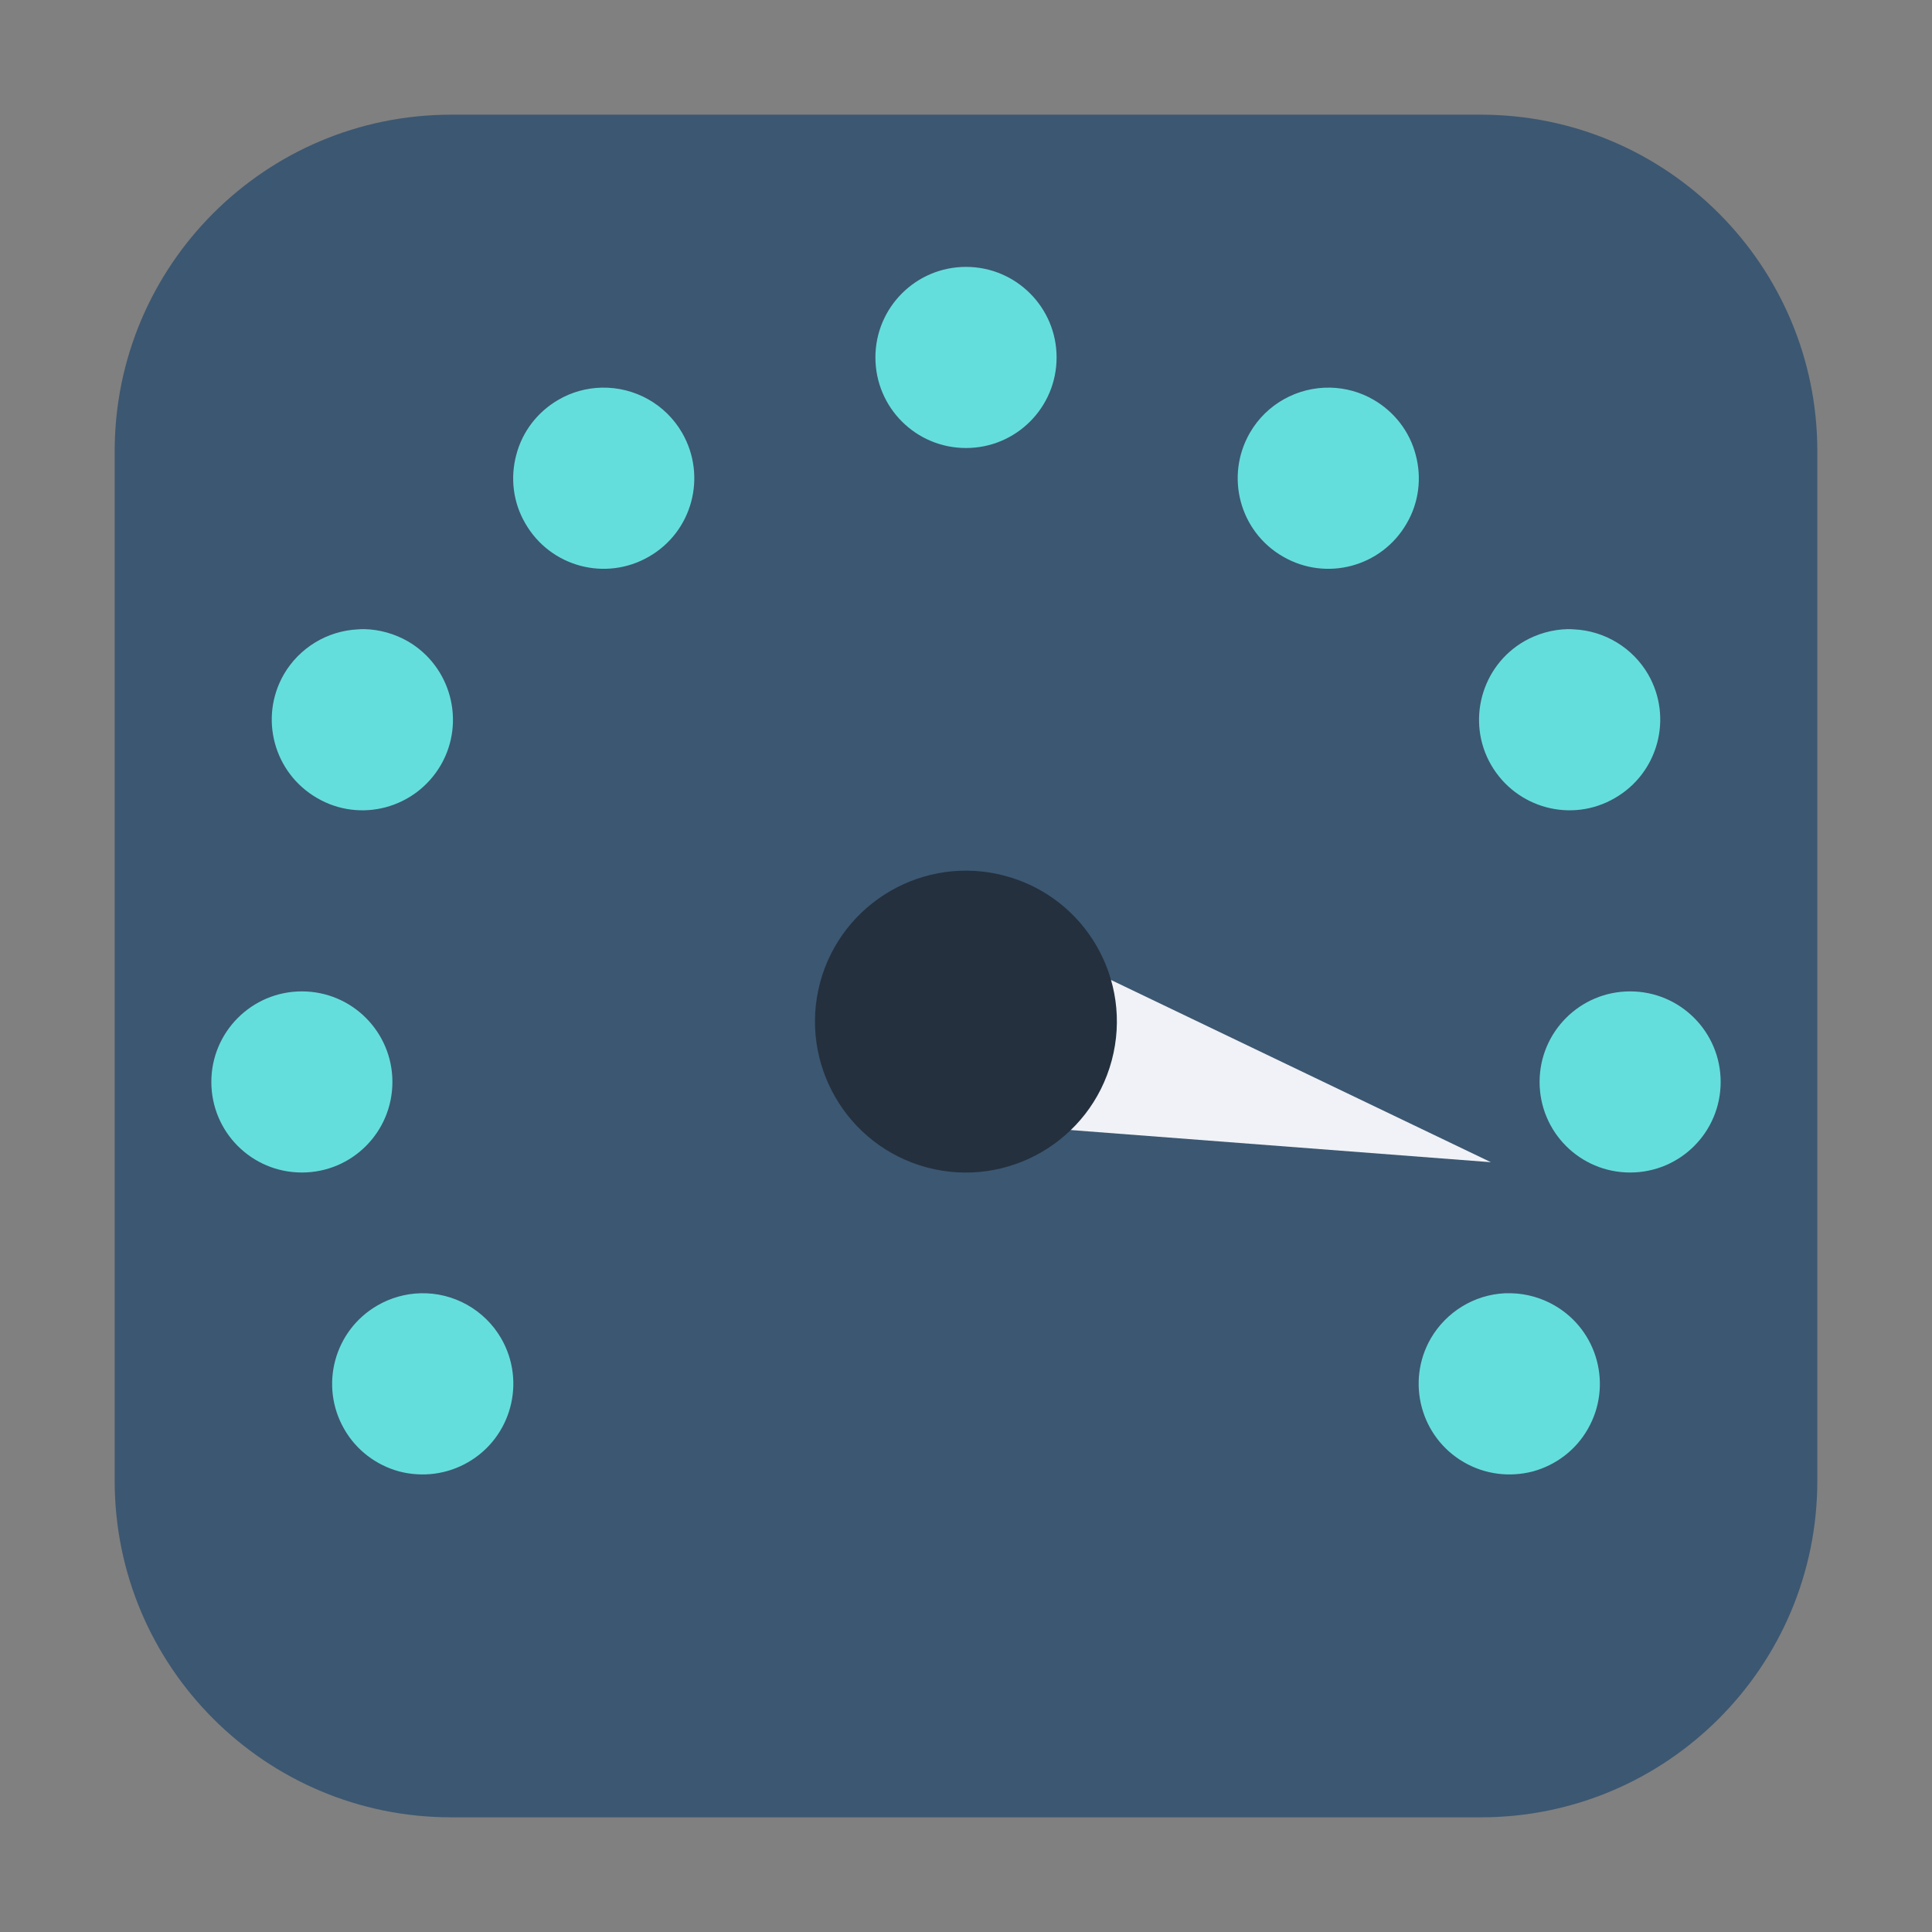 <?xml version="1.0" encoding="UTF-8"?>
<svg xmlns="http://www.w3.org/2000/svg" xmlns:xlink="http://www.w3.org/1999/xlink" width="36pt" height="36pt" viewBox="0 0 36 36" version="1.1">
<rect x="0" y="0" width="36" height="36" fill="#808080" stroke="none"/>
<g id="surface1">
<path style=" stroke:none;fill-rule:evenodd;fill:rgb(23.529%,34.118%,44.314%);fill-opacity:1;" d="M 8.406 2.137 L 27.594 2.137 C 31.055 2.137 33.863 4.945 33.863 8.406 L 33.863 27.594 C 33.863 31.055 31.055 33.863 27.594 33.863 L 8.406 33.863 C 4.945 33.863 2.137 31.055 2.137 27.594 L 2.137 8.406 C 2.137 4.945 4.945 2.137 8.406 2.137 Z M 8.406 2.137 "/>
<path style=" stroke:none;fill-rule:nonzero;fill:rgb(39.216%,87.059%,86.275%);fill-opacity:1;" d="M 18 4.973 C 17.066 4.973 16.312 5.73 16.312 6.66 C 16.312 7.594 17.066 8.348 18 8.348 C 18.934 8.348 19.688 7.594 19.688 6.66 C 19.688 5.73 18.934 4.973 18 4.973 Z M 11.211 7.223 C 10.93 7.23 10.652 7.305 10.406 7.449 C 10.02 7.672 9.734 8.039 9.621 8.473 C 9.504 8.906 9.562 9.367 9.789 9.754 C 10.254 10.562 11.285 10.84 12.094 10.371 C 12.902 9.906 13.176 8.875 12.711 8.066 C 12.402 7.531 11.828 7.211 11.211 7.223 Z M 24.789 7.223 C 24.172 7.211 23.598 7.531 23.289 8.066 C 22.824 8.875 23.098 9.906 23.906 10.371 C 24.715 10.84 25.746 10.562 26.211 9.754 C 26.438 9.367 26.496 8.906 26.379 8.473 C 26.266 8.039 25.98 7.672 25.594 7.449 C 25.348 7.305 25.07 7.23 24.789 7.223 Z M 6.793 11.723 C 6.75 11.723 6.711 11.723 6.672 11.727 C 6.098 11.754 5.578 12.07 5.289 12.566 C 4.824 13.375 5.102 14.406 5.91 14.871 C 6.715 15.34 7.746 15.062 8.215 14.254 C 8.68 13.449 8.402 12.414 7.598 11.949 C 7.352 11.809 7.074 11.73 6.793 11.723 Z M 29.207 11.723 C 28.926 11.73 28.648 11.809 28.402 11.949 C 27.598 12.414 27.32 13.449 27.785 14.254 C 28.254 15.062 29.285 15.34 30.09 14.871 C 30.898 14.406 31.176 13.375 30.711 12.566 C 30.422 12.07 29.902 11.754 29.328 11.727 C 29.289 11.723 29.25 11.723 29.207 11.723 Z M 5.625 18.473 C 4.691 18.473 3.938 19.23 3.938 20.16 C 3.938 21.094 4.691 21.848 5.625 21.848 C 6.559 21.848 7.312 21.094 7.312 20.16 C 7.312 19.23 6.559 18.473 5.625 18.473 Z M 30.375 18.473 C 29.441 18.473 28.688 19.23 28.688 20.16 C 28.688 21.094 29.441 21.848 30.375 21.848 C 31.309 21.848 32.062 21.094 32.062 20.16 C 32.062 19.23 31.309 18.473 30.375 18.473 Z M 7.836 24.098 C 7.555 24.105 7.277 24.184 7.035 24.324 C 6.227 24.789 5.949 25.82 6.414 26.629 C 6.637 27.02 7.008 27.301 7.438 27.418 C 7.871 27.531 8.332 27.473 8.723 27.246 C 9.527 26.781 9.805 25.75 9.34 24.941 C 9.031 24.406 8.453 24.082 7.836 24.098 Z M 28.043 24.098 C 27.469 24.125 26.949 24.445 26.66 24.941 C 26.195 25.75 26.473 26.781 27.277 27.246 C 27.668 27.473 28.129 27.531 28.562 27.418 C 28.992 27.301 29.363 27.02 29.586 26.629 C 30.051 25.82 29.773 24.789 28.965 24.324 C 28.723 24.184 28.445 24.105 28.164 24.098 C 28.125 24.098 28.082 24.098 28.043 24.098 Z M 28.043 24.098 "/>
<path style=" stroke:none;fill-rule:nonzero;fill:rgb(94.118%,94.902%,96.863%);fill-opacity:1;" d="M 27.781 21.656 L 18.648 20.957 L 19.523 17.695 Z M 27.781 21.656 "/>
<path style=" stroke:none;fill-rule:nonzero;fill:rgb(14.118%,18.824%,24.314%);fill-opacity:1;" d="M 17.273 21.754 C 15.77 21.352 14.883 19.809 15.281 18.309 C 15.684 16.809 17.227 15.918 18.727 16.32 C 20.227 16.719 21.117 18.262 20.715 19.762 C 20.312 21.262 18.773 22.152 17.273 21.754 Z M 17.273 21.754 "/>
</g>
</svg>
